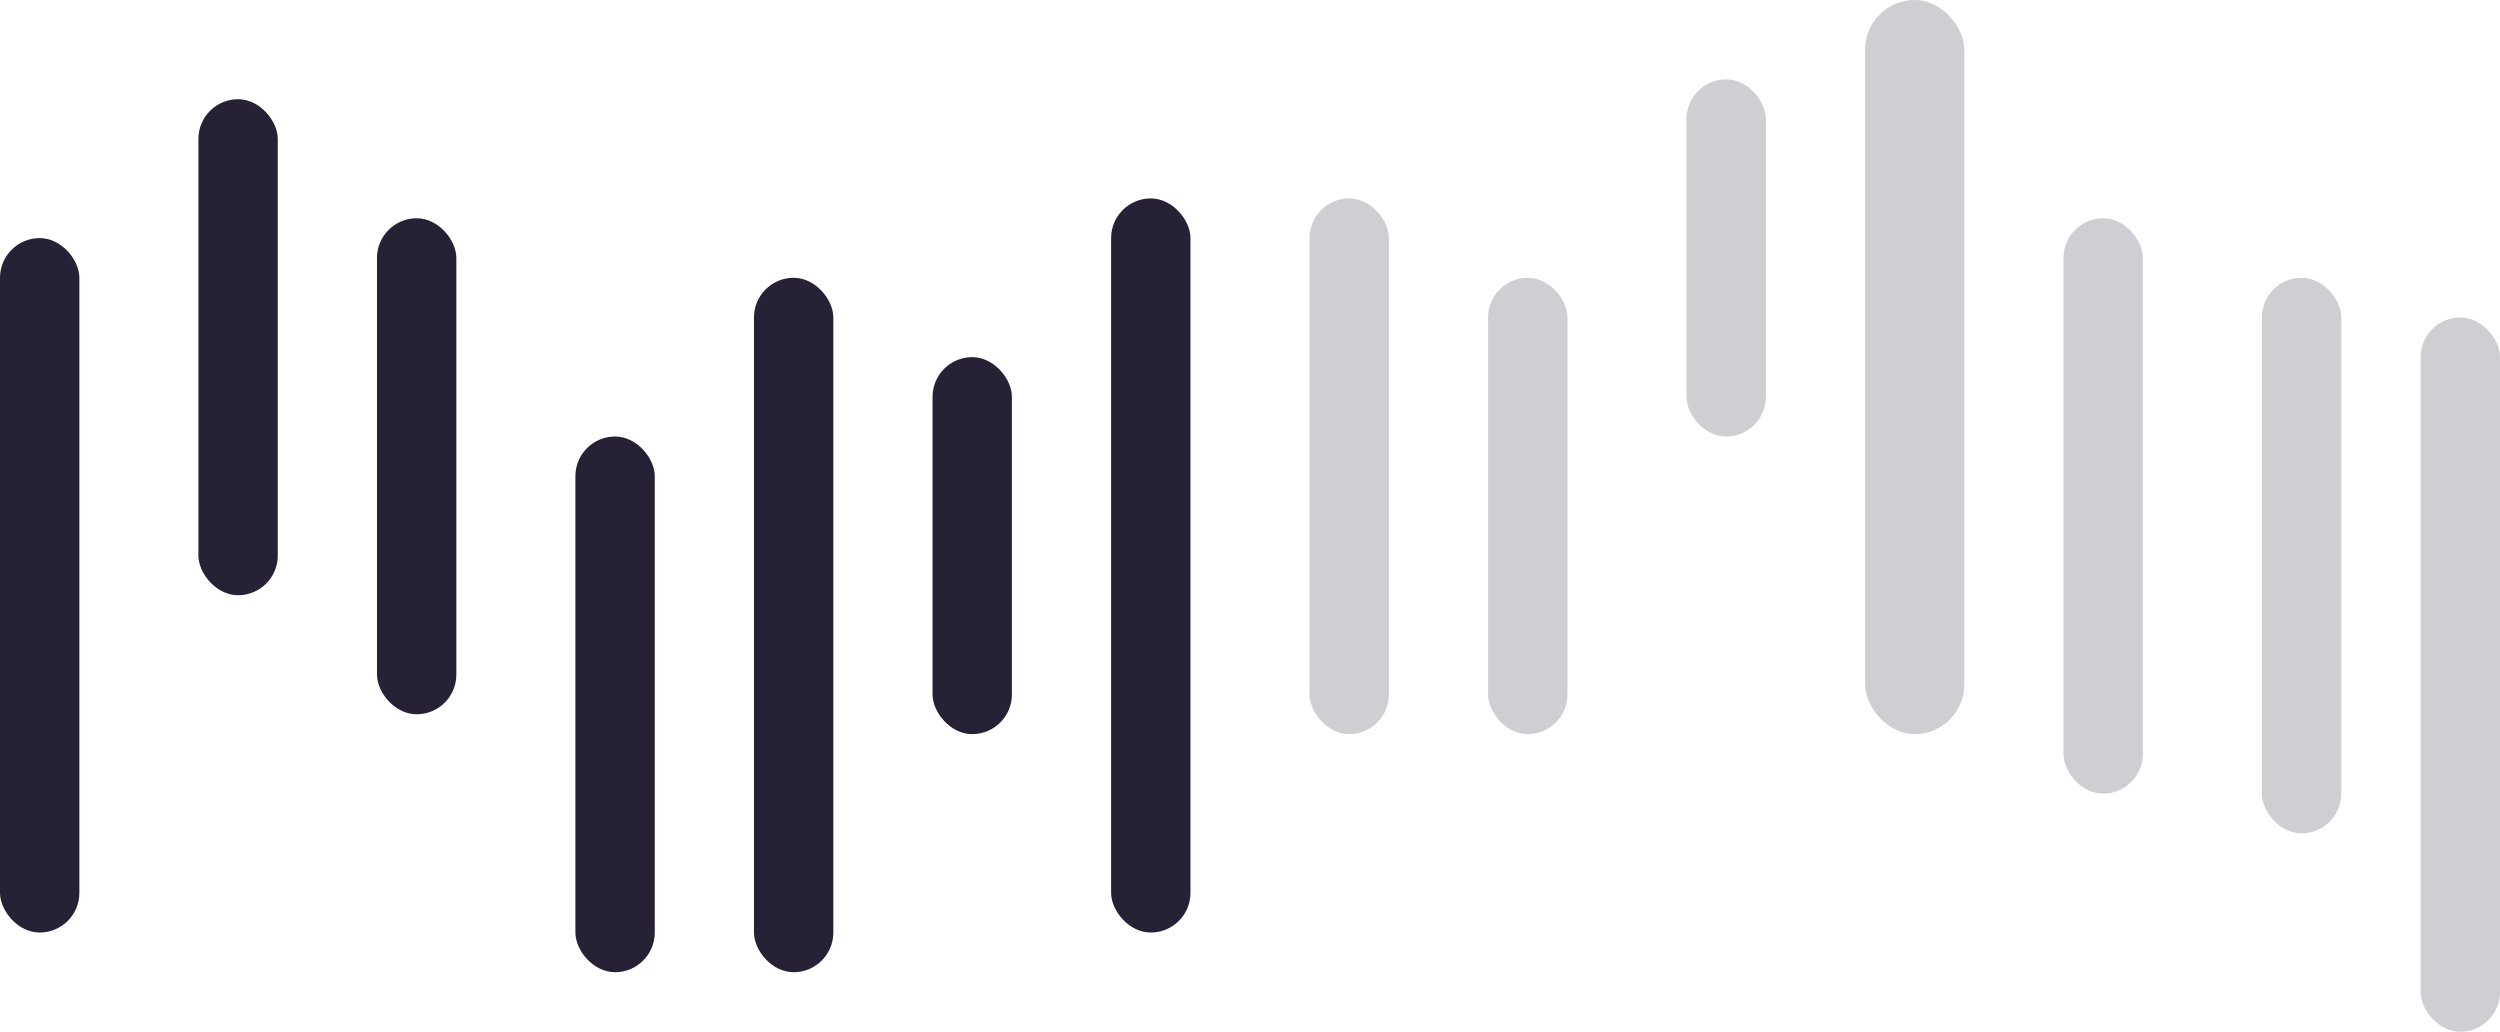 <svg width="126" height="52" viewBox="0 0 126 52" fill="none" xmlns="http://www.w3.org/2000/svg">
<rect y="12" width="4" height="35" rx="2" fill="#262135"/>
<rect x="10" y="5" width="4" height="25" rx="2" fill="#262135"/>
<rect x="19" y="11" width="4" height="25" rx="2" fill="#262135"/>
<rect x="29" y="22" width="4" height="27" rx="2" fill="#262135"/>
<rect x="38" y="14" width="4" height="35" rx="2" fill="#262135"/>
<rect x="47" y="18" width="4" height="19" rx="2" fill="#262135"/>
<rect x="56" y="10" width="4" height="37" rx="2" fill="#262135"/>
<rect x="66" y="10" width="4" height="27" rx="2" fill="#262135" fill-opacity="0.22"/>
<rect x="75" y="14" width="4" height="23" rx="2" fill="#262135" fill-opacity="0.22"/>
<rect x="85" y="4" width="4" height="18" rx="2" fill="#262135" fill-opacity="0.22"/>
<rect x="94" width="5" height="37" rx="2.5" fill="#262135" fill-opacity="0.22"/>
<rect x="104" y="11" width="4" height="29" rx="2" fill="#262135" fill-opacity="0.22"/>
<rect x="114" y="14" width="4" height="28" rx="2" fill="#262135" fill-opacity="0.22"/>
<rect x="122" y="16" width="4" height="36" rx="2" fill="#262135" fill-opacity="0.22"/>
</svg>
